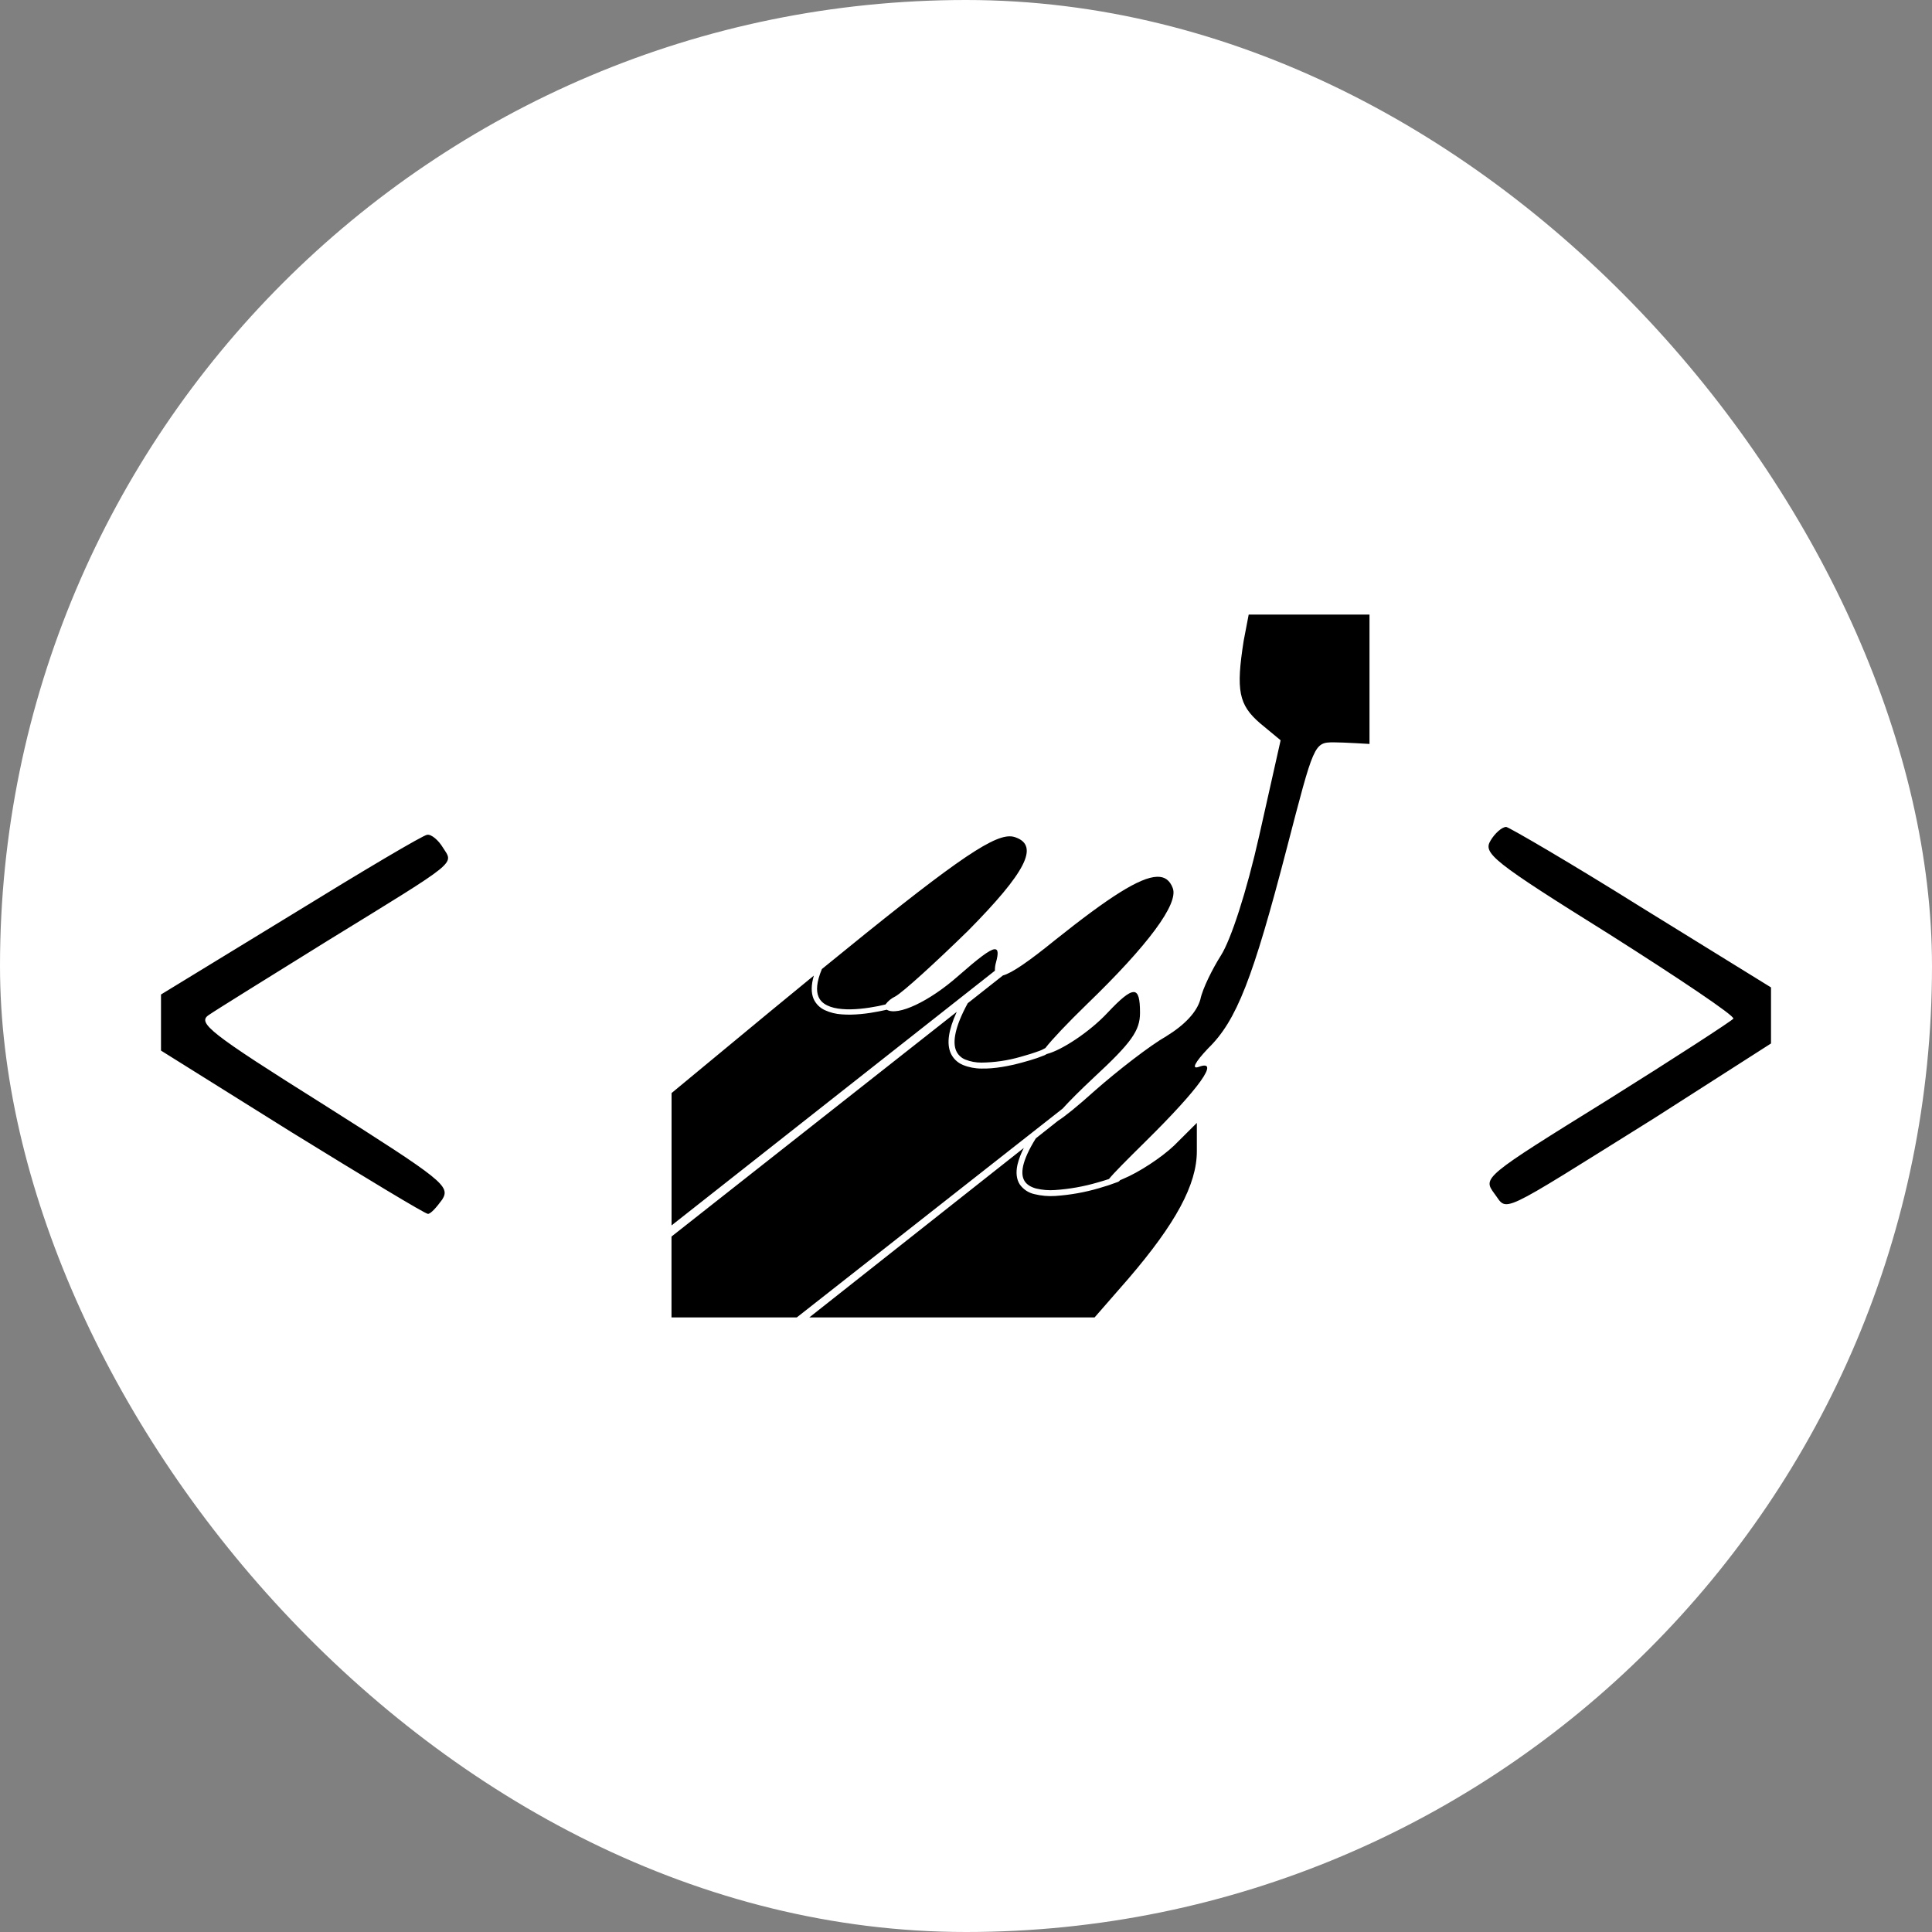 <svg width="60" height="60" viewBox="0 0 60 60" fill="none" xmlns="http://www.w3.org/2000/svg">
<rect x="0" y="0" width="60" height="60" fill="#808080" stroke="none"/>
<rect width="60" height="60" rx="30" fill="white"/>
<path d="M38.779 19.087L38.623 19.902C38.381 21.446 38.469 21.887 39.131 22.46L39.771 22.99L39.108 25.944C38.712 27.706 38.227 29.183 37.919 29.669C37.654 30.087 37.346 30.704 37.279 31.035C37.169 31.431 36.794 31.829 36.221 32.181C35.715 32.469 34.721 33.24 34.017 33.858C33.454 34.365 33.067 34.675 32.856 34.808L32.169 35.352C31.948 35.706 31.823 35.992 31.775 36.208C31.727 36.431 31.754 36.579 31.825 36.688C31.894 36.792 32.013 36.865 32.175 36.91C32.367 36.956 32.565 36.972 32.763 36.958C33.209 36.928 33.65 36.85 34.079 36.725C34.225 36.685 34.34 36.648 34.44 36.615C34.594 36.425 34.95 36.067 35.581 35.444C37.256 33.792 37.896 32.888 37.235 33.131C36.992 33.219 37.102 32.998 37.521 32.556C38.404 31.696 38.91 30.396 39.969 26.319C40.806 23.1 40.806 23.054 41.423 23.054C41.712 23.054 42.531 23.104 42.531 23.104V19.087H40.652H38.779ZM46.777 25.681C46.644 25.681 46.423 25.881 46.292 26.102C46.05 26.498 46.335 26.74 49.973 29.01C52.133 30.379 53.875 31.546 53.831 31.635C53.788 31.7 52.023 32.848 49.908 34.171C46.071 36.55 46.05 36.573 46.402 37.058C46.844 37.631 46.402 37.829 51.383 34.721L55 32.406V30.665L50.965 28.173C48.783 26.806 46.888 25.704 46.777 25.681ZM13.267 25.925C13.156 25.925 11.26 27.05 9.079 28.394L5 30.885V32.627L9.056 35.163C11.306 36.55 13.202 37.698 13.29 37.698C13.377 37.698 13.554 37.498 13.731 37.256C13.996 36.837 13.773 36.66 10.048 34.302C6.5 32.075 6.125 31.767 6.479 31.525C6.7 31.371 8.375 30.333 10.183 29.21C14.306 26.675 14.085 26.85 13.754 26.321C13.623 26.102 13.4 25.904 13.269 25.925H13.267ZM31.358 25.973C30.75 25.969 29.442 26.896 25.525 30.094C25.356 30.496 25.342 30.773 25.419 30.952C25.469 31.075 25.56 31.16 25.688 31.223C25.812 31.285 25.975 31.323 26.154 31.337C26.51 31.369 26.931 31.312 27.271 31.246L27.5 31.194C27.578 31.089 27.681 31.004 27.8 30.948C28.042 30.815 29.056 29.89 30.071 28.898C31.856 27.09 32.275 26.273 31.548 26.008C31.488 25.985 31.425 25.973 31.36 25.973H31.358ZM35.933 27.229C35.398 27.244 34.433 27.865 32.781 29.183C31.952 29.856 31.427 30.219 31.146 30.294L30.054 31.156C29.644 31.906 29.583 32.371 29.692 32.627C29.719 32.69 29.758 32.748 29.808 32.795C29.857 32.843 29.915 32.881 29.979 32.906C30.138 32.969 30.308 33.001 30.479 33C30.888 32.996 31.294 32.936 31.688 32.823C31.892 32.768 32.095 32.704 32.294 32.631L32.354 32.606L32.465 32.548C32.673 32.279 33.152 31.773 33.752 31.19C35.648 29.36 36.617 28.06 36.419 27.575C36.329 27.34 36.175 27.221 35.933 27.229ZM30.883 29.479C30.729 29.496 30.383 29.762 29.76 30.308C28.86 31.104 27.879 31.562 27.54 31.358C27.461 31.376 27.381 31.393 27.302 31.408C26.956 31.477 26.525 31.533 26.14 31.502C25.958 31.491 25.78 31.447 25.615 31.371C25.459 31.299 25.334 31.174 25.265 31.017C25.188 30.829 25.188 30.596 25.275 30.298L23.921 31.41L20.856 33.946V38.056L30.898 30.146C30.896 30.059 30.907 29.973 30.931 29.89C31.008 29.61 31.004 29.469 30.883 29.481V29.479ZM35.204 30.81C35.052 30.81 34.798 31.025 34.392 31.456C33.84 32.046 32.971 32.617 32.51 32.733L32.44 32.771C32.364 32.802 32.288 32.831 32.21 32.858C32.085 32.9 31.923 32.95 31.735 33C31.36 33.102 30.894 33.196 30.477 33.185C30.281 33.185 30.086 33.147 29.904 33.073C29.733 33.002 29.595 32.868 29.521 32.698C29.4 32.408 29.448 32.002 29.712 31.425L20.854 38.402V40.913H24.746L33 34.429C33.215 34.192 33.538 33.867 33.973 33.46C35.14 32.379 35.404 32.006 35.404 31.454C35.404 31.025 35.356 30.808 35.204 30.808V30.81ZM37.169 34.873L36.462 35.577C36.067 35.952 35.36 36.415 34.877 36.612L34.781 36.654L34.775 36.665L34.754 36.685C34.735 36.7 34.727 36.702 34.712 36.708C34.52 36.781 34.324 36.846 34.125 36.902C33.684 37.031 33.23 37.111 32.771 37.142C32.554 37.156 32.336 37.137 32.125 37.085C31.942 37.045 31.78 36.938 31.671 36.785C31.571 36.631 31.542 36.425 31.598 36.171C31.643 35.99 31.709 35.815 31.796 35.65L25.135 40.913H33.994L35.052 39.7C36.506 38.004 37.169 36.792 37.169 35.754V34.873Z" fill="black"/>
</svg>
